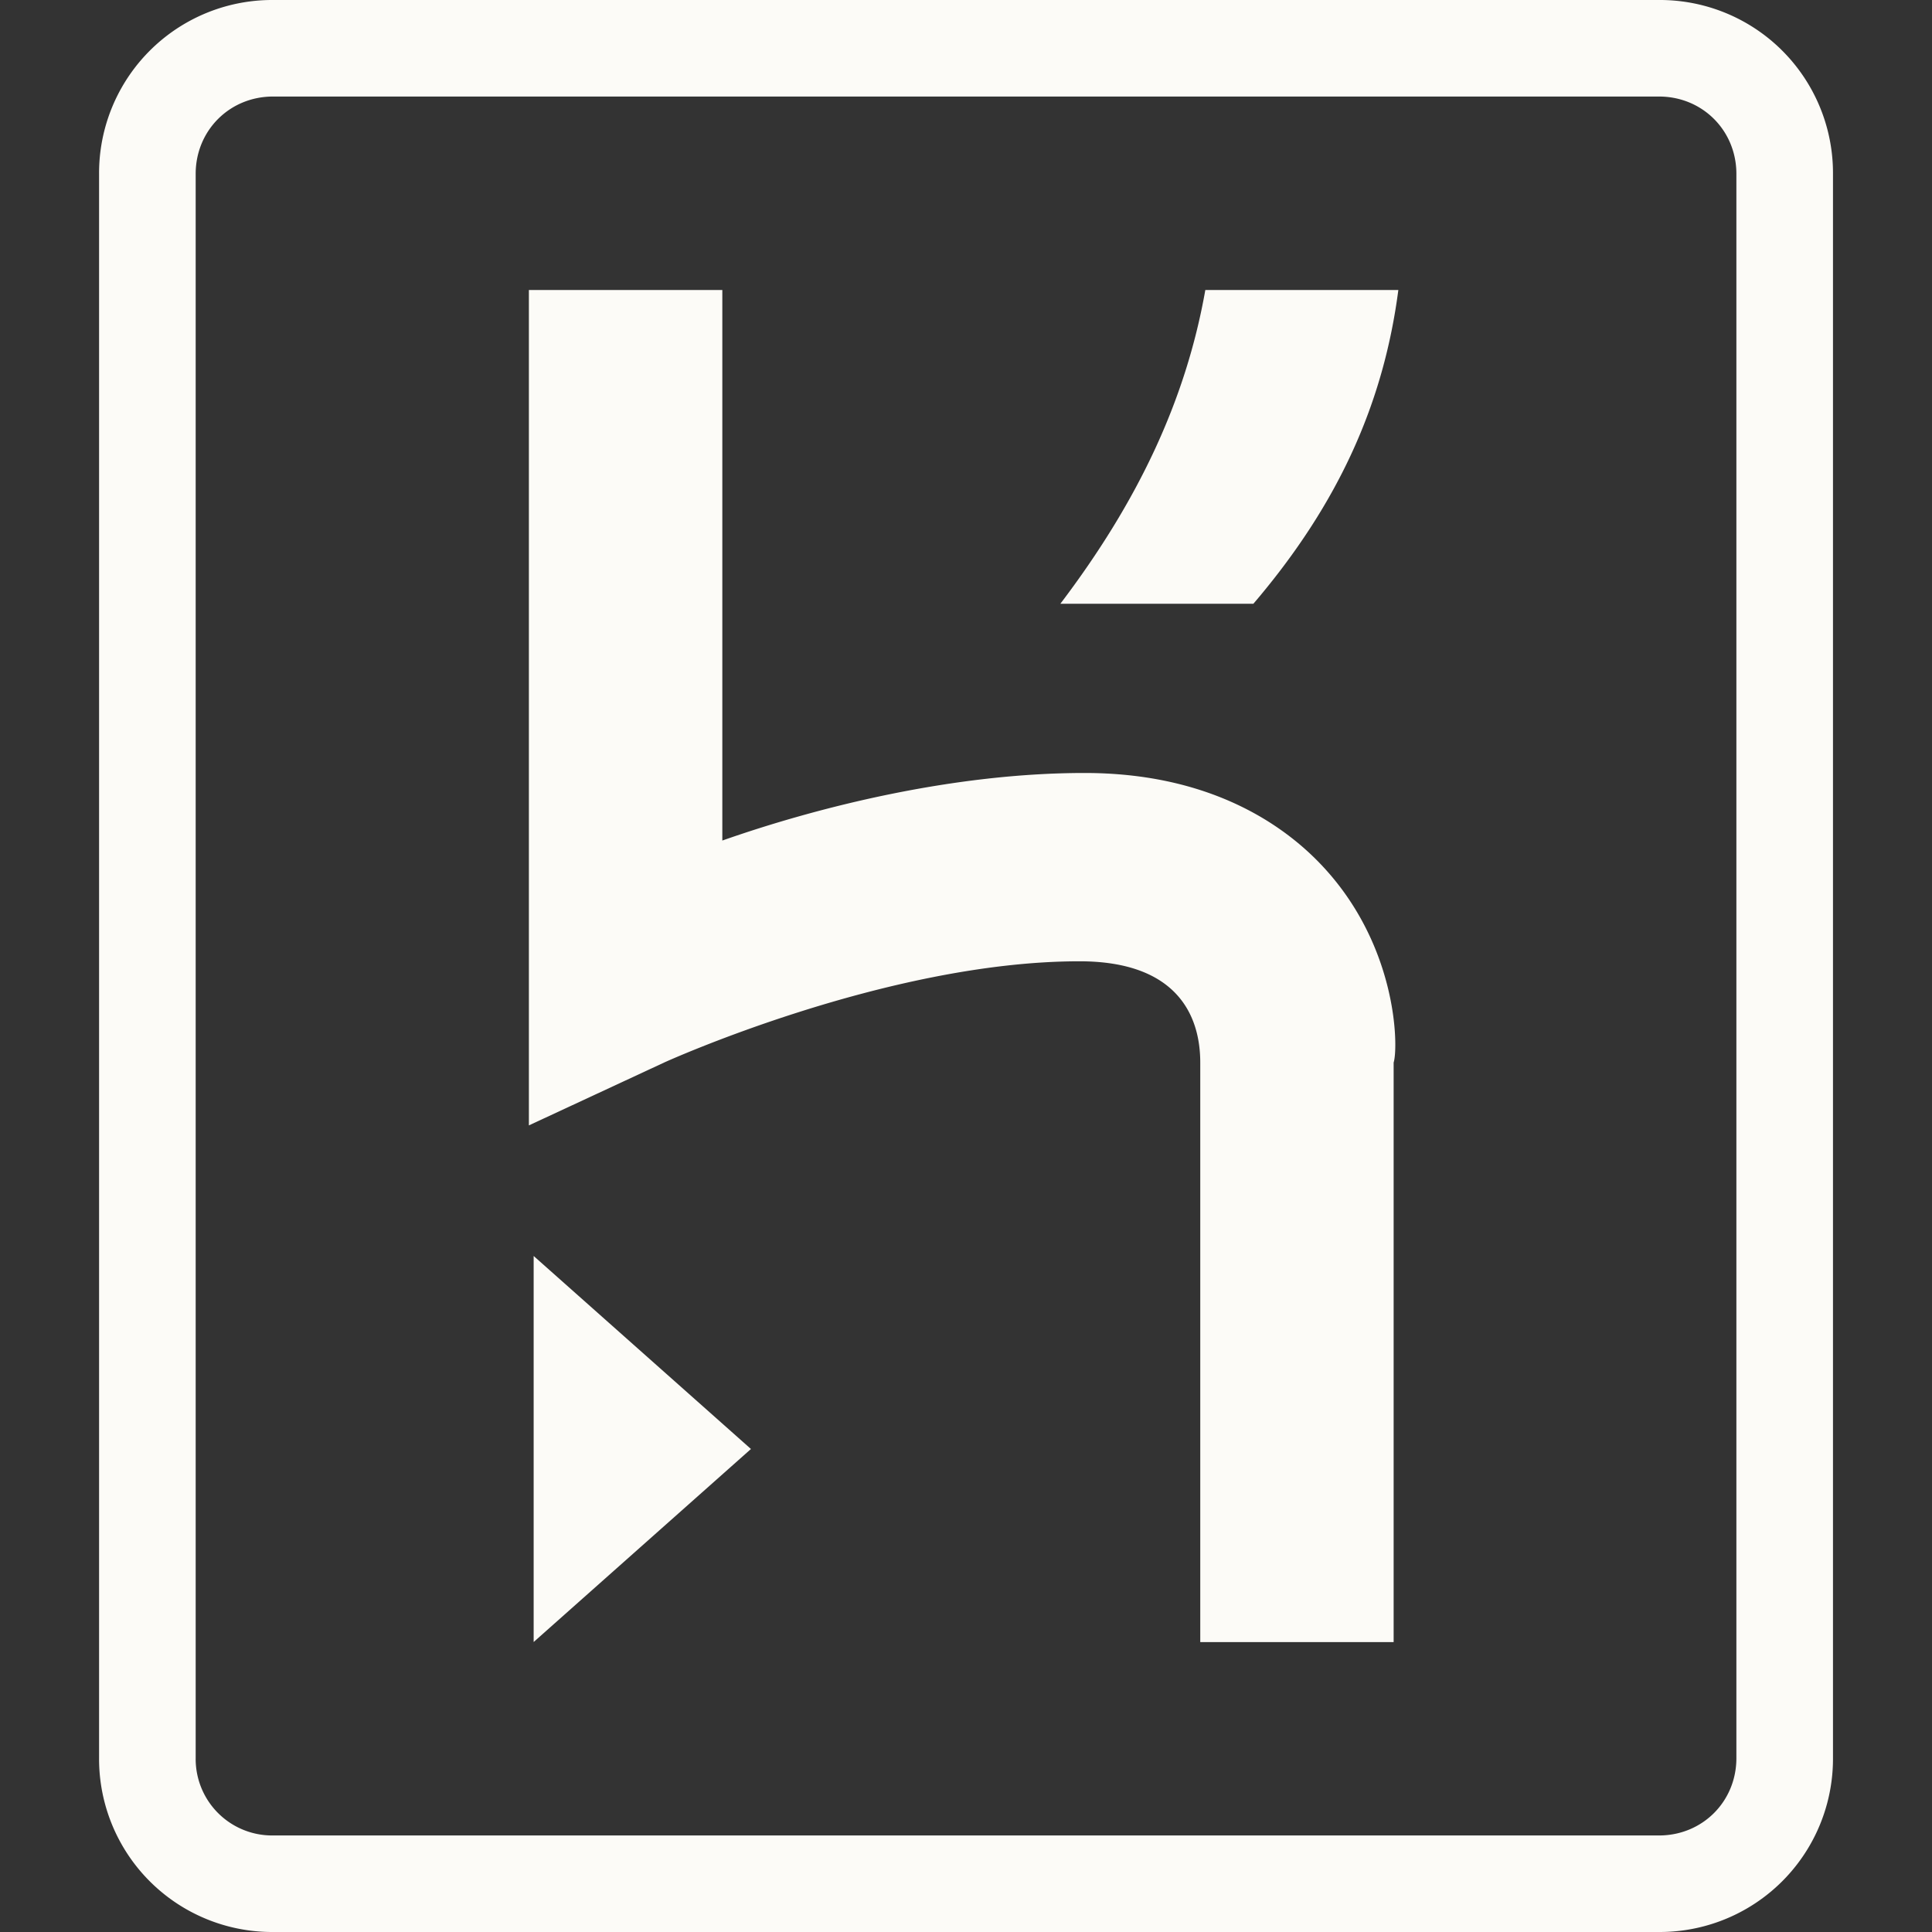 <svg xmlns="http://www.w3.org/2000/svg" xmlns:xlink="http://www.w3.org/1999/xlink" width="32" height="32" preserveAspectRatio="xMidYMid meet" viewBox="0 0 32 32" style="-ms-transform: rotate(360deg); -webkit-transform: rotate(360deg); transform: rotate(360deg);"><rect x="0" y="0" width="32" height="32" fill="#333333" stroke="none"/><path d="M27.479 0H4.522a2.867 2.867 0 0 0-2.881 2.88v26.24A2.867 2.867 0 0 0 4.522 32h22.957a2.87 2.87 0 0 0 2.881-2.88V2.88A2.867 2.867 0 0 0 27.479 0zm1.281 29.12c0 .719-.563 1.281-1.281 1.281H4.522a1.267 1.267 0 0 1-1.281-1.281V2.88c0-.719.563-1.281 1.281-1.281h22.957c.719 0 1.281.563 1.281 1.281zM8.839 27.197L12.438 24l-3.599-3.197zM21.803 14.24c-.641-.641-1.839-1.437-3.839-1.437c-2.161 0-4.401.557-6 1.119V4.803H8.76V18.64L11 17.599s3.683-1.677 6.88-1.677c1.599 0 2 .881 2 1.677v9.599h3.203v-9.599c.079-.239.079-2-1.28-3.359zM17.563 10h3.197c1.437-1.683 2.161-3.36 2.401-5.197h-3.197C19.64 6.64 18.839 8.318 17.563 10z" fill="#FCFBF7"/><rect x="0" y="0" width="32" height="32" fill="rgba(0, 0, 0, 0)" /></svg>